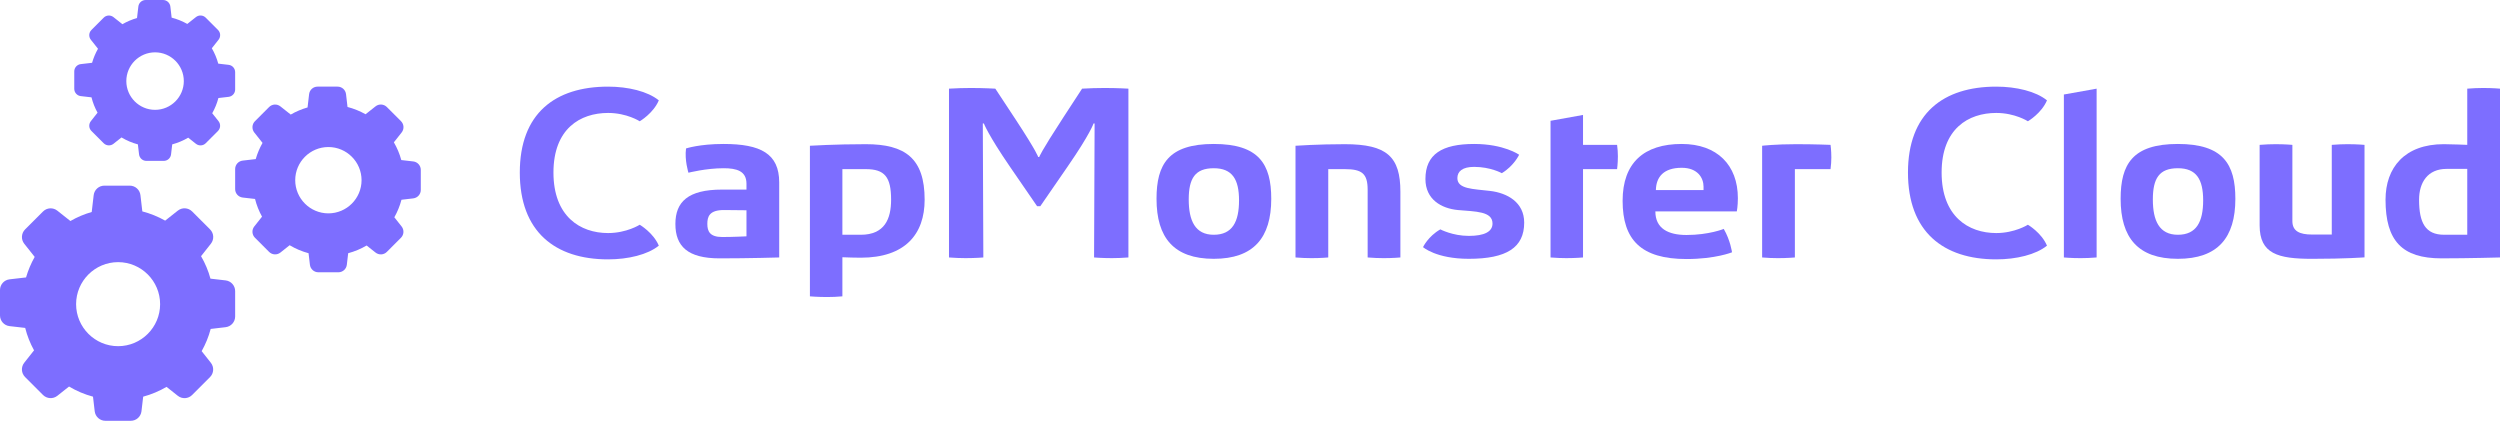<svg width="202" height="34" viewBox="0 0 202 34" fill="none" xmlns="http://www.w3.org/2000/svg">
<path d="M2.105 22.416C2.273 21.838 2.507 21.281 2.803 20.758L1.96 19.695C1.685 19.348 1.716 18.852 2.025 18.539L3.477 17.088C3.79 16.775 4.285 16.747 4.632 17.022L5.688 17.858C6.231 17.545 6.809 17.301 7.411 17.129L7.569 15.771C7.621 15.33 7.992 15 8.432 15H10.485C10.925 15 11.297 15.33 11.348 15.771L11.5 17.081C12.146 17.25 12.765 17.5 13.346 17.827L14.368 17.019C14.715 16.744 15.21 16.775 15.523 17.084L16.974 18.536C17.287 18.849 17.315 19.344 17.04 19.692L16.245 20.699C16.576 21.27 16.834 21.879 17.005 22.515L18.23 22.656C18.67 22.708 19 23.079 19 23.52V25.573C19 26.013 18.67 26.385 18.23 26.436L17.023 26.578C16.858 27.207 16.61 27.809 16.294 28.373L17.036 29.312C17.311 29.659 17.281 30.155 16.971 30.468L15.523 31.916C15.21 32.229 14.715 32.256 14.368 31.981L13.457 31.259C12.865 31.606 12.232 31.871 11.569 32.05L11.431 33.23C11.379 33.67 11.008 34 10.568 34H8.515C8.075 34 7.703 33.67 7.652 33.23L7.514 32.05C6.833 31.867 6.183 31.592 5.578 31.231L4.632 31.981C4.285 32.256 3.79 32.225 3.477 31.916L2.026 30.464C1.713 30.151 1.685 29.656 1.96 29.308L2.751 28.308C2.435 27.737 2.194 27.128 2.036 26.495L0.77 26.351C0.33 26.299 0 25.927 0 25.487V23.434C0 22.994 0.33 22.622 0.77 22.57L2.105 22.416ZM9.543 27.971C11.414 27.971 12.937 26.447 12.937 24.576C12.937 22.704 11.414 21.181 9.543 21.181C7.672 21.181 6.149 22.704 6.149 24.576C6.149 26.447 7.672 27.971 9.543 27.971Z" fill="#7D6EFF"/>
<path d="M20.662 12.854C20.794 12.398 20.979 11.958 21.213 11.546L20.547 10.707C20.33 10.432 20.355 10.041 20.599 9.794L21.745 8.648C21.992 8.401 22.383 8.379 22.657 8.597L23.491 9.257C23.919 9.009 24.375 8.817 24.851 8.681L24.976 7.608C25.016 7.261 25.309 7 25.657 7H27.278C27.625 7 27.919 7.261 27.959 7.608L28.079 8.643C28.589 8.776 29.078 8.974 29.537 9.232L30.343 8.594C30.617 8.377 31.008 8.401 31.255 8.646L32.401 9.791C32.648 10.039 32.67 10.43 32.453 10.704L31.825 11.499C32.086 11.95 32.29 12.431 32.425 12.933L33.392 13.044C33.739 13.085 34 13.379 34 13.726V15.347C34 15.695 33.739 15.988 33.392 16.029L32.439 16.14C32.309 16.637 32.113 17.112 31.863 17.558L32.45 18.299C32.667 18.573 32.643 18.964 32.398 19.211L31.255 20.355C31.008 20.602 30.617 20.623 30.343 20.406L29.623 19.836C29.157 20.11 28.657 20.319 28.133 20.46L28.024 21.392C27.984 21.739 27.691 22 27.343 22H25.722C25.375 22 25.081 21.739 25.041 21.392L24.932 20.46C24.395 20.316 23.881 20.099 23.404 19.814L22.657 20.406C22.383 20.623 21.992 20.599 21.745 20.355L20.599 19.209C20.352 18.961 20.33 18.57 20.547 18.296L21.172 17.506C20.922 17.055 20.732 16.575 20.607 16.075L19.608 15.961C19.261 15.92 19 15.627 19 15.279V13.658C19 13.311 19.261 13.017 19.608 12.977L20.662 12.854ZM26.534 17.24C28.011 17.24 29.214 16.037 29.214 14.56C29.214 13.082 28.011 11.88 26.534 11.88C25.057 11.88 23.854 13.082 23.854 14.56C23.854 16.037 25.057 17.24 26.534 17.24Z" fill="#7D6EFF"/>
<path d="M7.44 5.074C7.555 4.678 7.715 4.297 7.918 3.94L7.341 3.212C7.153 2.975 7.174 2.636 7.386 2.422L8.379 1.428C8.593 1.214 8.932 1.196 9.169 1.384L9.892 1.956C10.264 1.741 10.659 1.574 11.071 1.457L11.179 0.527C11.214 0.226 11.468 0 11.769 0H13.174C13.475 0 13.729 0.226 13.765 0.527L13.868 1.424C14.311 1.539 14.734 1.711 15.132 1.934L15.831 1.381C16.068 1.193 16.407 1.214 16.621 1.426L17.614 2.419C17.828 2.633 17.847 2.972 17.659 3.21L17.115 3.9C17.341 4.29 17.518 4.707 17.635 5.142L18.473 5.239C18.774 5.274 19 5.528 19 5.829V7.234C19 7.535 18.774 7.79 18.473 7.825L17.647 7.921C17.534 8.352 17.365 8.764 17.148 9.15L17.657 9.792C17.845 10.03 17.824 10.369 17.612 10.583L16.621 11.574C16.407 11.788 16.068 11.807 15.831 11.619L15.207 11.124C14.802 11.362 14.369 11.543 13.915 11.666L13.821 12.473C13.786 12.774 13.532 13 13.231 13H11.826C11.525 13 11.271 12.774 11.235 12.473L11.141 11.666C10.675 11.541 10.231 11.353 9.816 11.105L9.169 11.619C8.932 11.807 8.593 11.786 8.379 11.574L7.386 10.581C7.172 10.367 7.153 10.028 7.341 9.79L7.882 9.105C7.666 8.715 7.501 8.298 7.393 7.865L6.527 7.766C6.226 7.731 6 7.477 6 7.175V5.77C6 5.469 6.226 5.215 6.527 5.18L7.44 5.074ZM12.529 8.875C13.809 8.875 14.852 7.832 14.852 6.552C14.852 5.272 13.809 4.229 12.529 4.229C11.249 4.229 10.207 5.272 10.207 6.552C10.207 7.832 11.249 8.875 12.529 8.875Z" fill="#7D6EFF"/>
<path d="M197.268 20.875C194.085 20.875 192.751 19.459 192.751 16.135C192.751 13.538 194.3 11.649 197.462 11.649C197.978 11.649 199.354 11.704 199.354 11.704V7.163C199.806 7.127 200.258 7.109 200.645 7.109C201.419 7.109 202 7.163 202 7.163V20.803C202 20.803 199.44 20.875 197.268 20.875ZM197.483 18.968H199.354V13.647H197.677C196.15 13.647 195.461 14.755 195.461 16.135C195.461 18.006 195.978 18.968 197.483 18.968Z" fill="#7D6EFF"/>
<path d="M191.053 11.705V20.794C191.053 20.794 189.569 20.913 186.816 20.913C184.063 20.913 182.578 20.513 182.578 18.206V11.705C183.03 11.668 183.482 11.65 183.869 11.65C184.643 11.65 185.224 11.705 185.224 11.705V17.861C185.224 18.679 185.805 18.951 186.816 18.951C187.827 18.951 188.407 18.951 188.407 18.951V11.705C188.859 11.668 189.289 11.65 189.676 11.65C190.451 11.65 191.053 11.705 191.053 11.705Z" fill="#7D6EFF"/>
<path d="M171.347 16.063C171.347 13.266 172.315 11.632 175.971 11.632C179.628 11.632 180.617 13.266 180.617 16.063C180.617 19.205 179.198 20.912 175.971 20.912C172.745 20.912 171.347 19.205 171.347 16.063ZM173.95 16.118C173.95 17.825 174.466 18.969 175.971 18.969C177.477 18.969 178.015 17.916 178.015 16.19C178.015 14.501 177.477 13.593 175.971 13.593C174.466 13.593 173.95 14.41 173.95 16.118Z" fill="#7D6EFF"/>
<path d="M166.761 20.803V7.636L169.407 7.164V20.803C168.977 20.84 168.504 20.858 168.117 20.858C167.342 20.858 166.761 20.803 166.761 20.803Z" fill="#7D6EFF"/>
<path d="M145.133 11.65C146.682 11.65 147.908 11.705 147.908 11.705C147.908 11.705 147.972 12.14 147.972 12.722C147.972 13.012 147.951 13.339 147.908 13.666H145.026V20.803C145.026 20.803 144.423 20.858 143.649 20.858C143.262 20.858 142.81 20.84 142.38 20.803V11.777C142.38 11.777 143.456 11.65 145.133 11.65Z" fill="#7D6EFF"/>
<path d="M140.334 17.08H133.753C133.753 18.46 134.785 18.987 136.269 18.987C138.076 18.987 139.28 18.497 139.28 18.497C139.818 19.423 139.947 20.386 139.947 20.386C139.947 20.386 138.614 20.93 136.269 20.93C132.591 20.93 131.107 19.369 131.107 16.227C131.107 13.157 132.828 11.632 135.882 11.632C138.743 11.632 140.42 13.339 140.42 16.009C140.42 16.662 140.334 17.08 140.334 17.08ZM135.882 13.557C134.42 13.557 133.817 14.301 133.796 15.355H137.646V15.082C137.646 14.374 137.173 13.557 135.882 13.557Z" fill="#7D6EFF"/>
<path d="M125.284 20.803V9.76L127.908 9.288V11.704H130.661C130.704 12.012 130.725 12.339 130.725 12.63C130.725 13.211 130.661 13.665 130.661 13.665H127.908V20.803C127.908 20.803 127.327 20.857 126.553 20.857C126.166 20.857 125.735 20.839 125.284 20.803Z" fill="#7D6EFF"/>
<path d="M119.111 11.632C121.52 11.632 122.746 12.503 122.746 12.503C122.746 12.503 122.337 13.393 121.348 13.993C121.348 13.993 120.445 13.484 119.111 13.484C118.165 13.484 117.756 13.847 117.756 14.392C117.756 15.282 119.025 15.264 120.401 15.427C121.778 15.591 123.155 16.335 123.155 17.988C123.155 20.004 121.735 20.912 118.681 20.912C116.035 20.912 114.981 19.968 114.981 19.968C114.981 19.968 115.39 19.096 116.379 18.533C116.379 18.533 117.369 19.06 118.681 19.06C119.95 19.06 120.595 18.715 120.595 18.061C120.595 17.062 119.219 17.098 117.799 16.971C116.465 16.844 115.175 16.118 115.175 14.465C115.175 12.467 116.508 11.632 119.111 11.632Z" fill="#7D6EFF"/>
<path d="M108.656 13.666H107.323V20.803C107.323 20.803 106.742 20.858 105.968 20.858C105.581 20.858 105.129 20.84 104.677 20.803V11.777C104.677 11.777 106.505 11.65 108.656 11.65C112.076 11.65 113.152 12.667 113.152 15.5V20.803C113.152 20.803 112.571 20.858 111.797 20.858C111.409 20.858 110.958 20.84 110.506 20.803V15.337C110.506 14.029 110.054 13.666 108.656 13.666Z" fill="#7D6EFF"/>
<path d="M93.447 16.063C93.447 13.266 94.414 11.632 98.071 11.632C101.727 11.632 102.717 13.266 102.717 16.063C102.717 19.205 101.297 20.912 98.071 20.912C94.845 20.912 93.447 19.205 93.447 16.063ZM96.049 16.118C96.049 17.825 96.565 18.969 98.071 18.969C99.576 18.969 100.114 17.916 100.114 16.19C100.114 14.501 99.576 13.593 98.071 13.593C96.565 13.593 96.049 14.41 96.049 16.118Z" fill="#7D6EFF"/>
<path d="M83.885 12.684H83.971C83.971 12.684 84.035 12.376 85.928 9.47L87.433 7.163C87.971 7.127 88.745 7.109 89.262 7.109C90.294 7.109 91.176 7.163 91.176 7.163V20.803C90.703 20.839 90.251 20.857 89.842 20.857C89.025 20.857 88.401 20.803 88.401 20.803L88.444 9.978H88.358C88.358 9.978 88.1 10.796 86.272 13.447L84.056 16.662H83.798L81.626 13.502C79.841 10.905 79.497 9.978 79.497 9.978H79.411L79.454 20.803C79.454 20.803 78.83 20.857 78.013 20.857C77.604 20.857 77.152 20.839 76.679 20.803V7.163C77.238 7.127 77.927 7.109 78.443 7.109C79.475 7.109 80.422 7.163 80.422 7.163L82.121 9.742C83.798 12.303 83.885 12.684 83.885 12.684Z" fill="#7D6EFF"/>
<path d="M65.441 23.945V11.777C65.441 11.777 67.484 11.65 69.958 11.65C73.141 11.65 74.711 12.794 74.711 16.136C74.711 18.915 73.141 20.822 69.549 20.822C69.055 20.822 68.495 20.803 68.065 20.785V23.945C67.656 23.982 67.226 24 66.839 24C66.065 24 65.441 23.945 65.441 23.945ZM68.065 13.666V18.969H69.549C71.485 18.969 72.001 17.68 72.001 16.136C72.001 14.302 71.485 13.666 69.958 13.666H68.065Z" fill="#7D6EFF"/>
<path d="M58.142 20.876C55.561 20.876 54.572 19.895 54.572 18.097C54.572 16.317 55.583 15.319 58.336 15.319H60.315V14.846C60.315 13.811 59.519 13.593 58.465 13.593C57.045 13.593 55.626 13.956 55.626 13.956C55.626 13.956 55.303 12.939 55.432 11.995C55.432 11.995 56.507 11.632 58.465 11.632C61.454 11.632 62.96 12.413 62.96 14.737V20.803C62.96 20.803 60.508 20.876 58.142 20.876ZM58.357 19.151C59.218 19.151 60.315 19.096 60.315 19.096V16.989L58.551 16.971C57.282 16.953 57.153 17.534 57.153 18.097C57.153 18.678 57.346 19.151 58.357 19.151Z" fill="#7D6EFF"/>
<path d="M53.232 19.849C52.339 20.576 50.756 20.957 49.133 20.957C44.851 20.957 42 18.722 42 13.942C42 9.163 44.851 7 49.133 7C50.756 7 52.339 7.382 53.232 8.109C52.786 9.163 51.69 9.799 51.69 9.799C51.69 9.799 50.655 9.126 49.133 9.126C46.88 9.126 44.719 10.399 44.719 13.942C44.719 17.486 46.88 18.831 49.133 18.831C50.635 18.831 51.69 18.159 51.69 18.159C51.69 18.159 52.786 18.795 53.232 19.849Z" fill="#7D6EFF"/>
<path d="M165.396 19.849C164.503 20.576 162.92 20.957 161.297 20.957C157.015 20.957 154.164 18.722 154.164 13.942C154.164 9.163 157.015 7 161.297 7C162.92 7 164.503 7.382 165.396 8.109C164.95 9.163 163.854 9.799 163.854 9.799C163.854 9.799 162.819 9.126 161.297 9.126C159.044 9.126 156.883 10.399 156.883 13.942C156.883 17.486 159.044 18.831 161.297 18.831C162.799 18.831 163.854 18.159 163.854 18.159C163.854 18.159 164.95 18.795 165.396 19.849Z" fill="#7D6EFF"/>
</svg>
